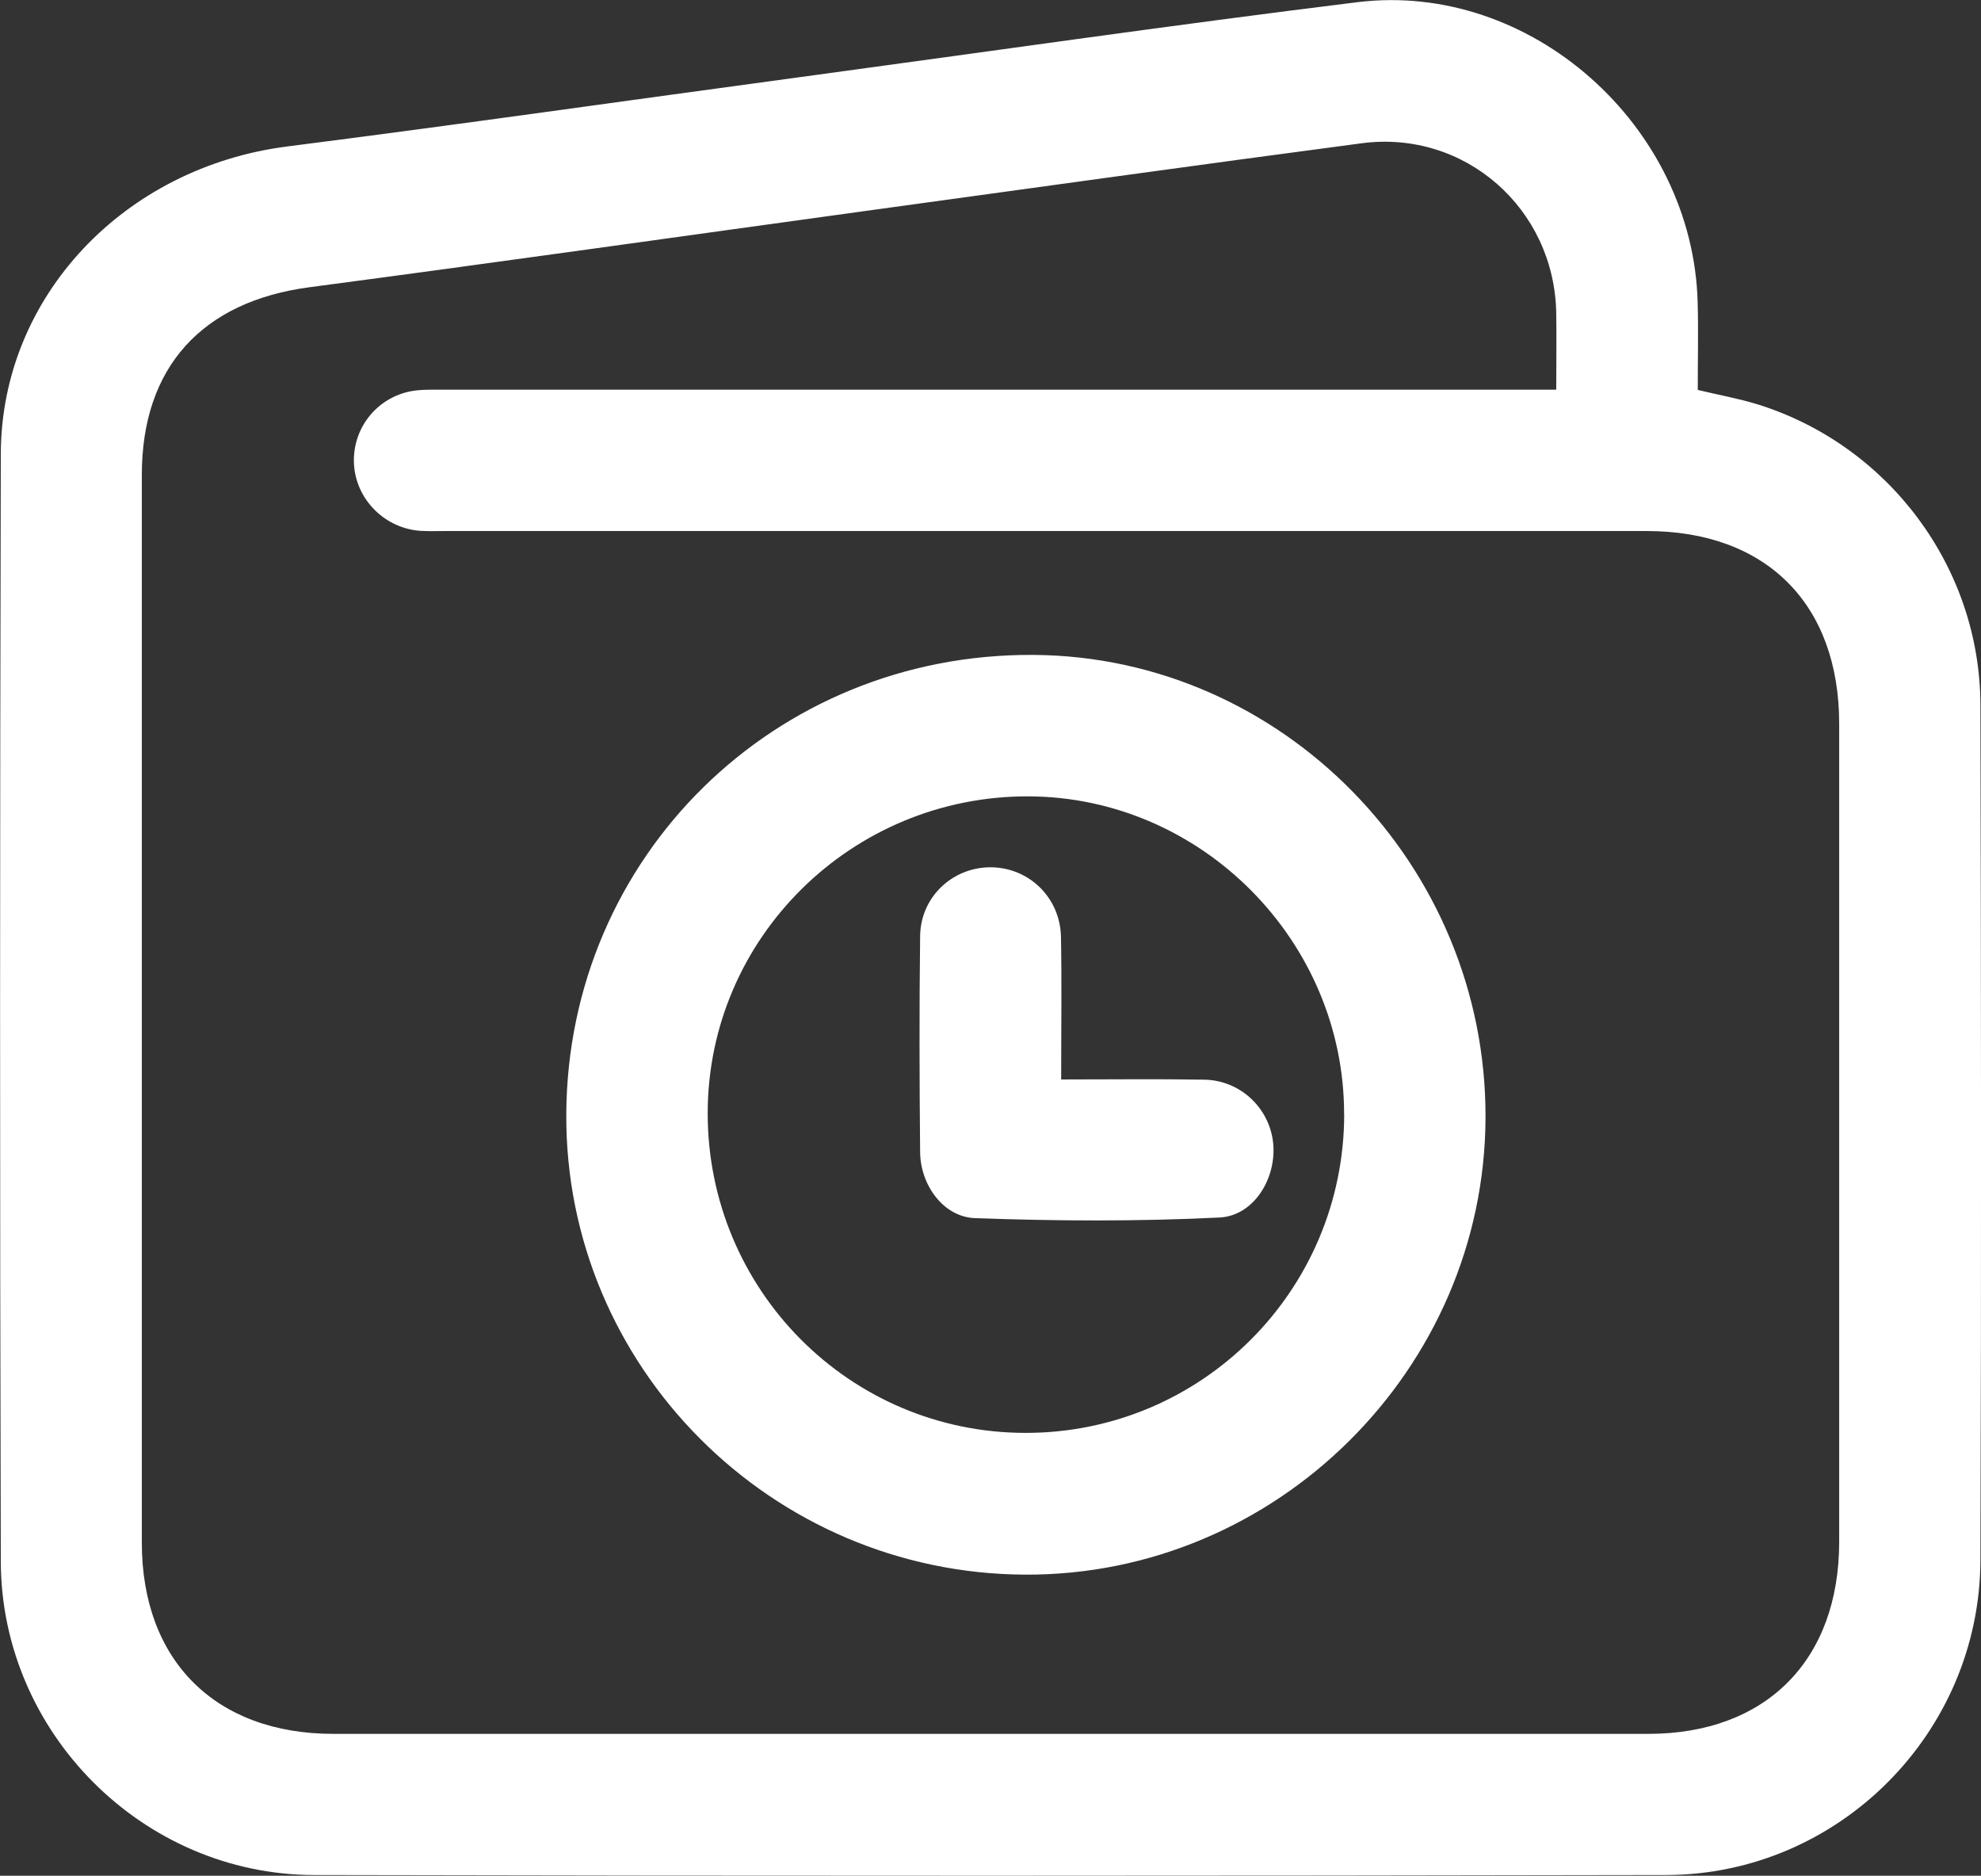 <?xml version="1.0" encoding="UTF-8"?>
<svg id="Layer_2" data-name="Layer 2" xmlns="http://www.w3.org/2000/svg" viewBox="0 0 198.35 187.77">
  <rect x="0" y="0" width="198.35" height="187.77" fill="#333333" stroke="none"/>
  <defs>
    <style>
      .cls-1 {
        fill: #fff;
        stroke-width: 0px;
      }
    </style>
  </defs>
  <g id="Layer_1-2" data-name="Layer 1">
    <g>
      <path class="cls-1" d="m169.97,39.03c2.18.52,4.13.87,6.02,1.45,13.11,4.09,22.26,16.31,22.3,30.07.07,28.55.1,57.1,0,85.65-.06,17.27-14.19,31.46-31.45,31.5-45.14.09-90.28.1-135.42,0-17.13-.04-31.3-14.26-31.34-31.38-.1-36.96-.09-73.92,0-110.88.04-15.77,12.37-28.7,28.69-30.78,17.1-2.18,34.17-4.62,51.26-6.93,18.62-2.52,37.22-5.21,55.87-7.51,17.35-2.14,33.62,12.37,34.08,30.06.08,2.87.01,5.75.01,8.76Zm-14.15-.03c0-2.7.04-5.19,0-7.68-.19-10.44-9.15-18.34-19.47-16.98-16.29,2.15-32.56,4.43-48.84,6.66-18.83,2.59-37.65,5.26-56.5,7.75-10.77,1.42-16.81,8-16.81,18.79,0,35.63,0,71.26,0,106.88,0,11.81,7.36,19.15,19.19,19.15,43.88,0,87.76,0,131.64,0,11.79,0,19.12-7.37,19.12-19.23,0-27.29,0-54.58,0-81.88,0-11.99-7.3-19.3-19.27-19.3-40.12,0-80.24,0-120.36,0-.81,0-1.63.03-2.43-.02-3.45-.24-6.27-2.96-6.62-6.34-.36-3.51,1.91-6.76,5.41-7.58.99-.23,2.05-.21,3.07-.21,36.36,0,72.71,0,109.07,0,.86,0,1.73,0,2.79,0Z"/>
      <path class="cls-1" d="m102.63,157.63c-25.43-.12-46.07-20.84-45.93-46.12.14-25.75,20.86-46.11,46.76-45.95,24.94.15,45.37,21.05,45.28,46.33-.09,25.17-20.94,45.86-46.11,45.74Zm31.95-46.08c.02-17.35-14.28-31.76-31.58-31.83-17.7-.07-32.12,14.16-32.14,31.69-.02,17.69,14.2,32.01,31.8,32.03,17.63.02,31.91-14.24,31.93-31.9Z"/>
      <path class="cls-1" d="m106.25,108.06c4.93,0,9.63-.06,14.33.02,3.59.06,6.5,2.81,6.89,6.28.39,3.48-1.85,7.34-5.36,7.52-8.15.4-16.34.36-24.5.06-3.16-.12-5.44-3.32-5.48-6.57-.07-7.23-.09-14.45,0-21.68.05-3.87,3.19-6.83,6.97-6.87,3.85-.04,7.05,2.99,7.13,6.95.09,4.64.02,9.29.02,14.3Z"/>
    </g>
  </g>
</svg>